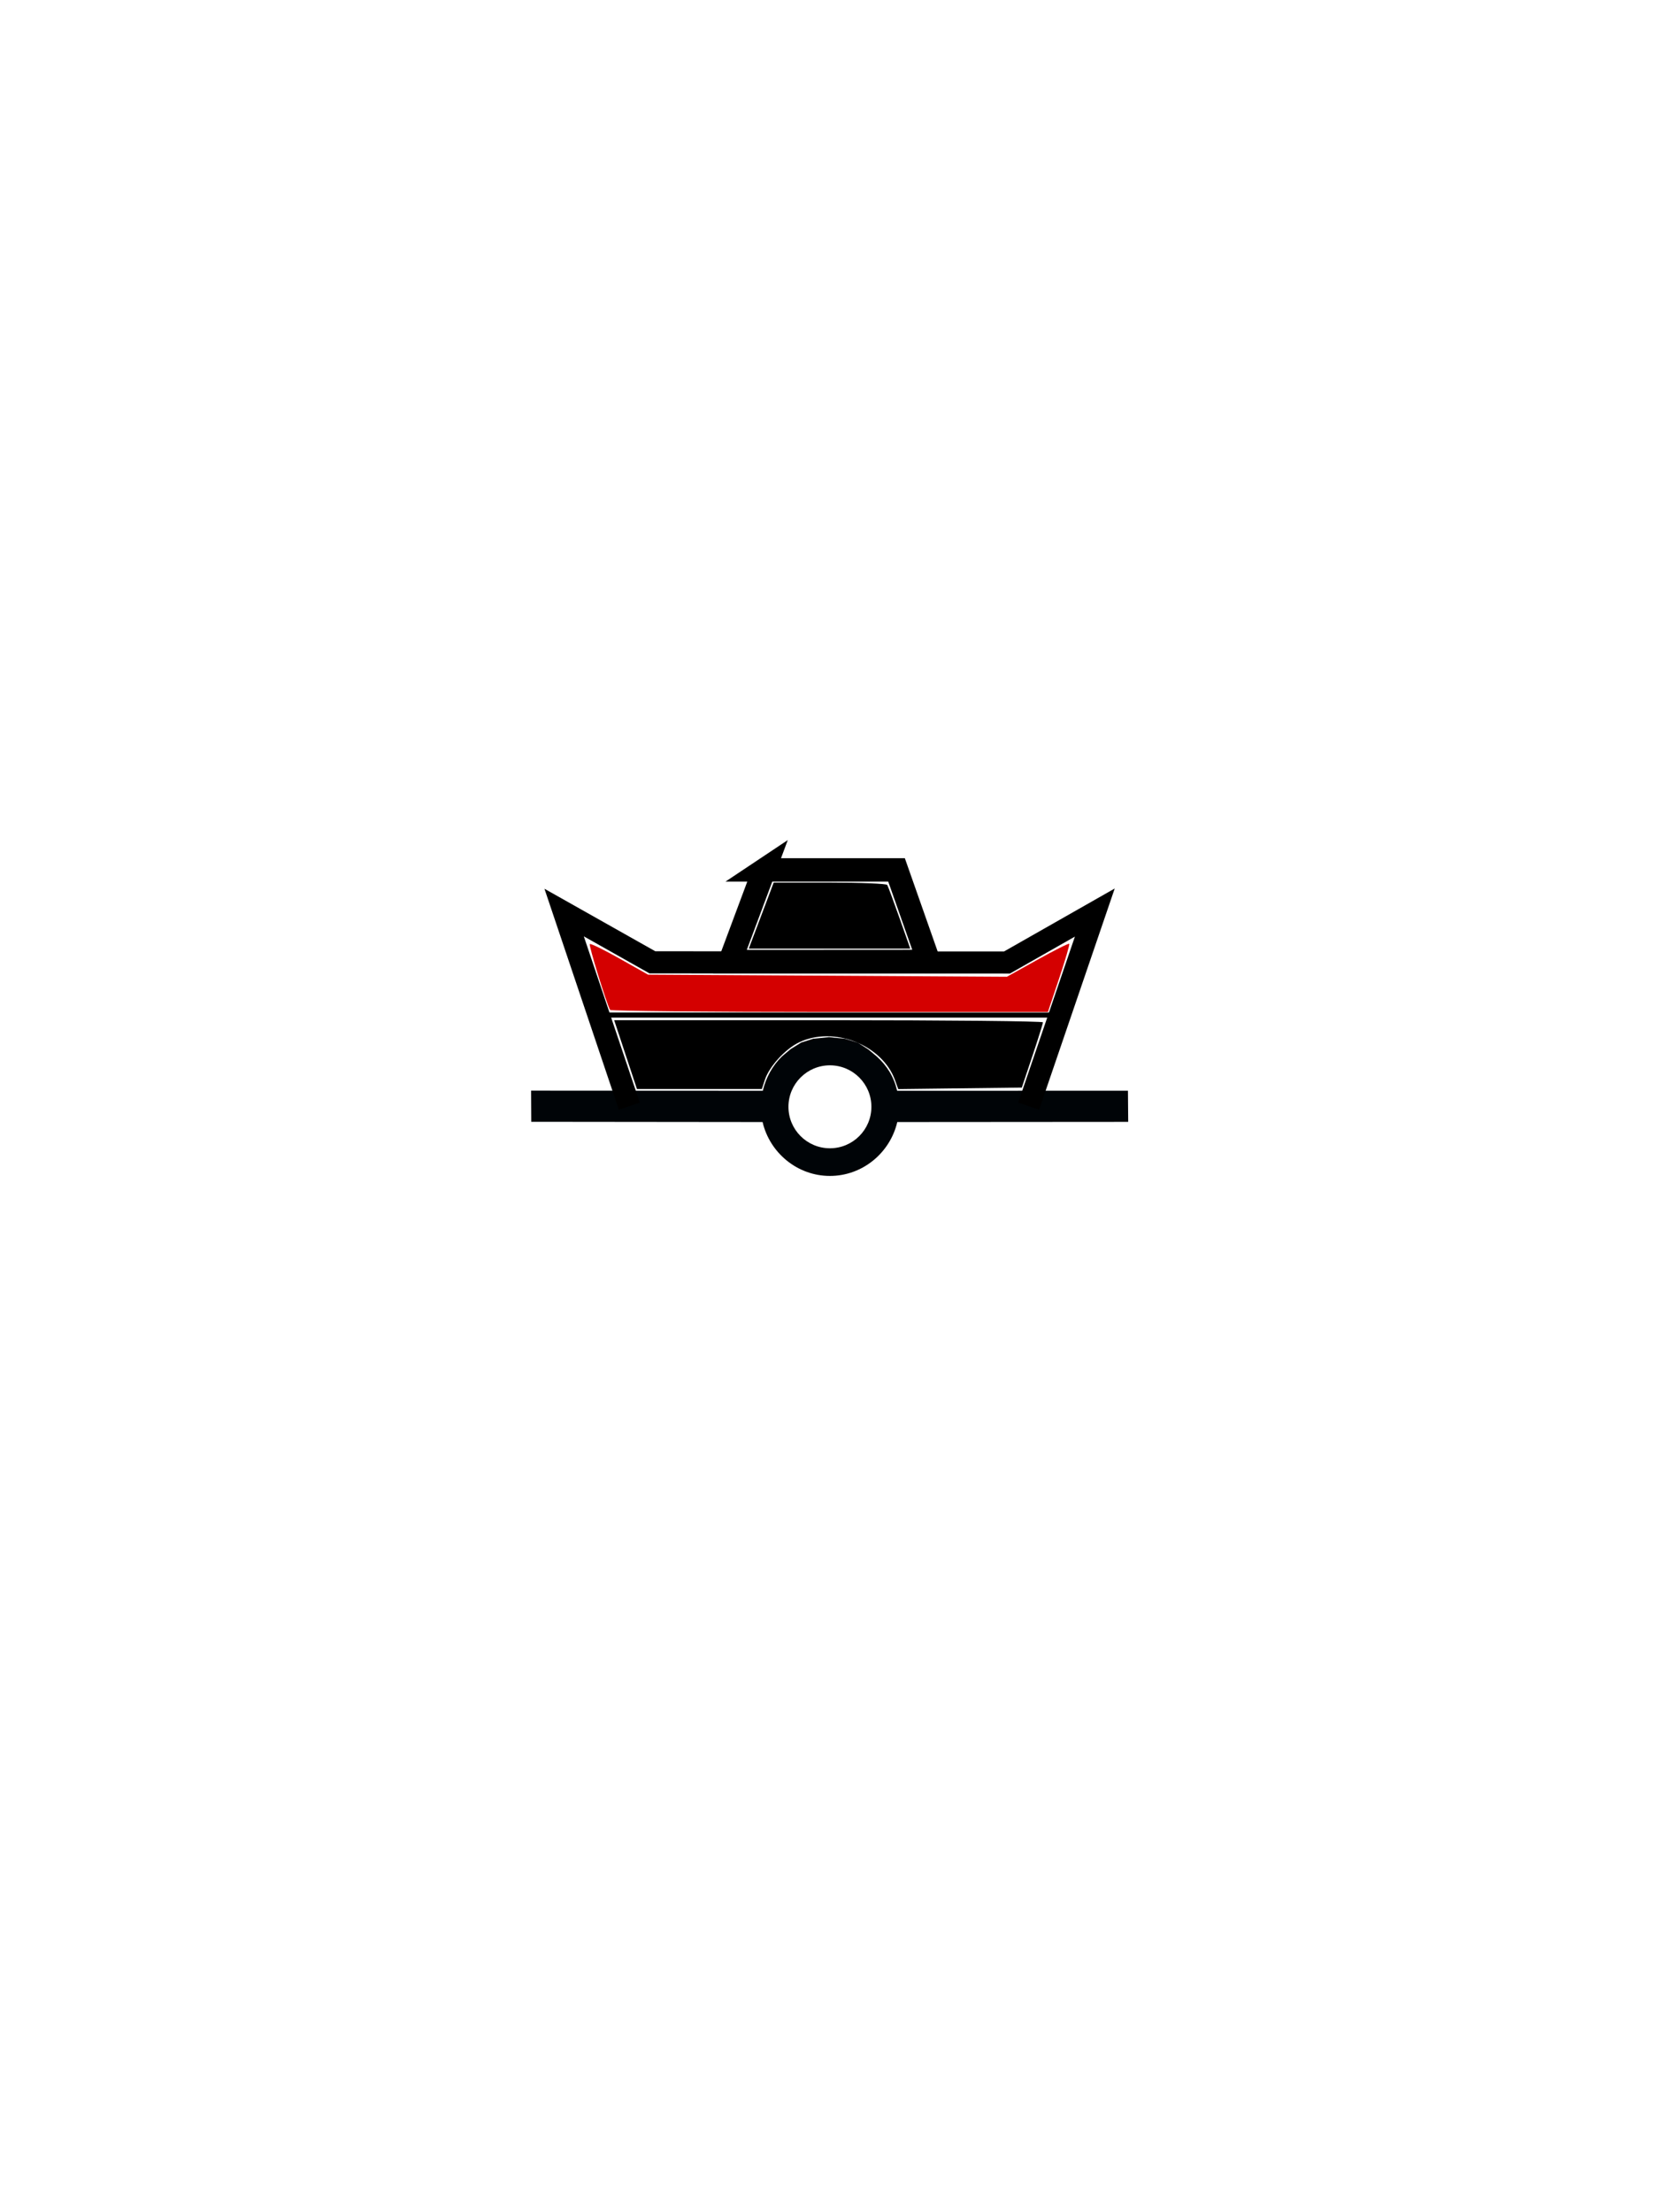 <svg xmlns="http://www.w3.org/2000/svg" height="400" version="1" width="300"><path d="M141.42 191c-1.704 1.65-2.925 3.84-3.478 6.224l-41.906-.022.03 5.634 41.833.044c1.286 5.533 6.254 9.744 12.177 9.744 5.925 0 10.893-4.208 12.178-9.744l41.76-.03-.045-5.635-41.737.01c-.587-2.53-1.822-4.512-3.688-6.2l-1.524-1.272-1.88-1.21-2.304-.716-2.91-.296-2.864.286-2.173.688-1.913 1.185-1.557 1.31zm8.656 1.624c4.14 0 7.5 3.36 7.5 7.5s-3.36 7.5-7.5 7.5-7.5-3.36-7.5-7.5 3.36-7.5 7.5-7.5z" fill="#000407" fill-rule="evenodd" /><path d="M138.18 157.293h23.944l5.827 16.563-35.958.02 6.188-16.584z" fill="none" stroke="#000" stroke-width="4.237" /><path d="M113.8 200.01l-11.787-35.008L117.97 174l64.123.036 15.884-9.034-11.963 35.008" fill="none" stroke="#000" stroke-width="4" /><path d="M109.37 183.07h81.603v.933H109.37zM136.67 168.168l2.253-5.97.982-2.613h10.135c5.575 0 10.253.19 10.397.422.144.233 1.14 2.92 2.216 5.97l1.954 5.55H135.4l1.27-3.36zM113.12 190.68l-2.06-6.22h38.77c21.32 0 38.767.176 38.767.39s-.86 2.957-1.91 6.095l-1.91 5.706-11.173.134-11.173.134-.588-1.626c-2.316-6.39-11.114-9.836-17.37-6.807-2.496 1.207-5.365 4.352-6.154 6.746l-.55 1.67h-22.589l-2.06-6.22z" /><path d="M110.32 182.6c-.64-1.132-3.89-11.673-3.666-11.897.146-.146 2.576 1.04 5.4 2.632l5.136 2.898 32.447.19 32.447.19 5.533-3.083c3.043-1.696 5.624-2.992 5.735-2.88.11.11-.71 2.93-1.825 6.262l-2.027 6.06h-39.484c-21.716 0-39.58-.167-39.696-.372z" fill="#d40000" /><ellipse cx="150" cy="200" fill="#333" opacity="0" rx="80" ry="80" /></svg>
